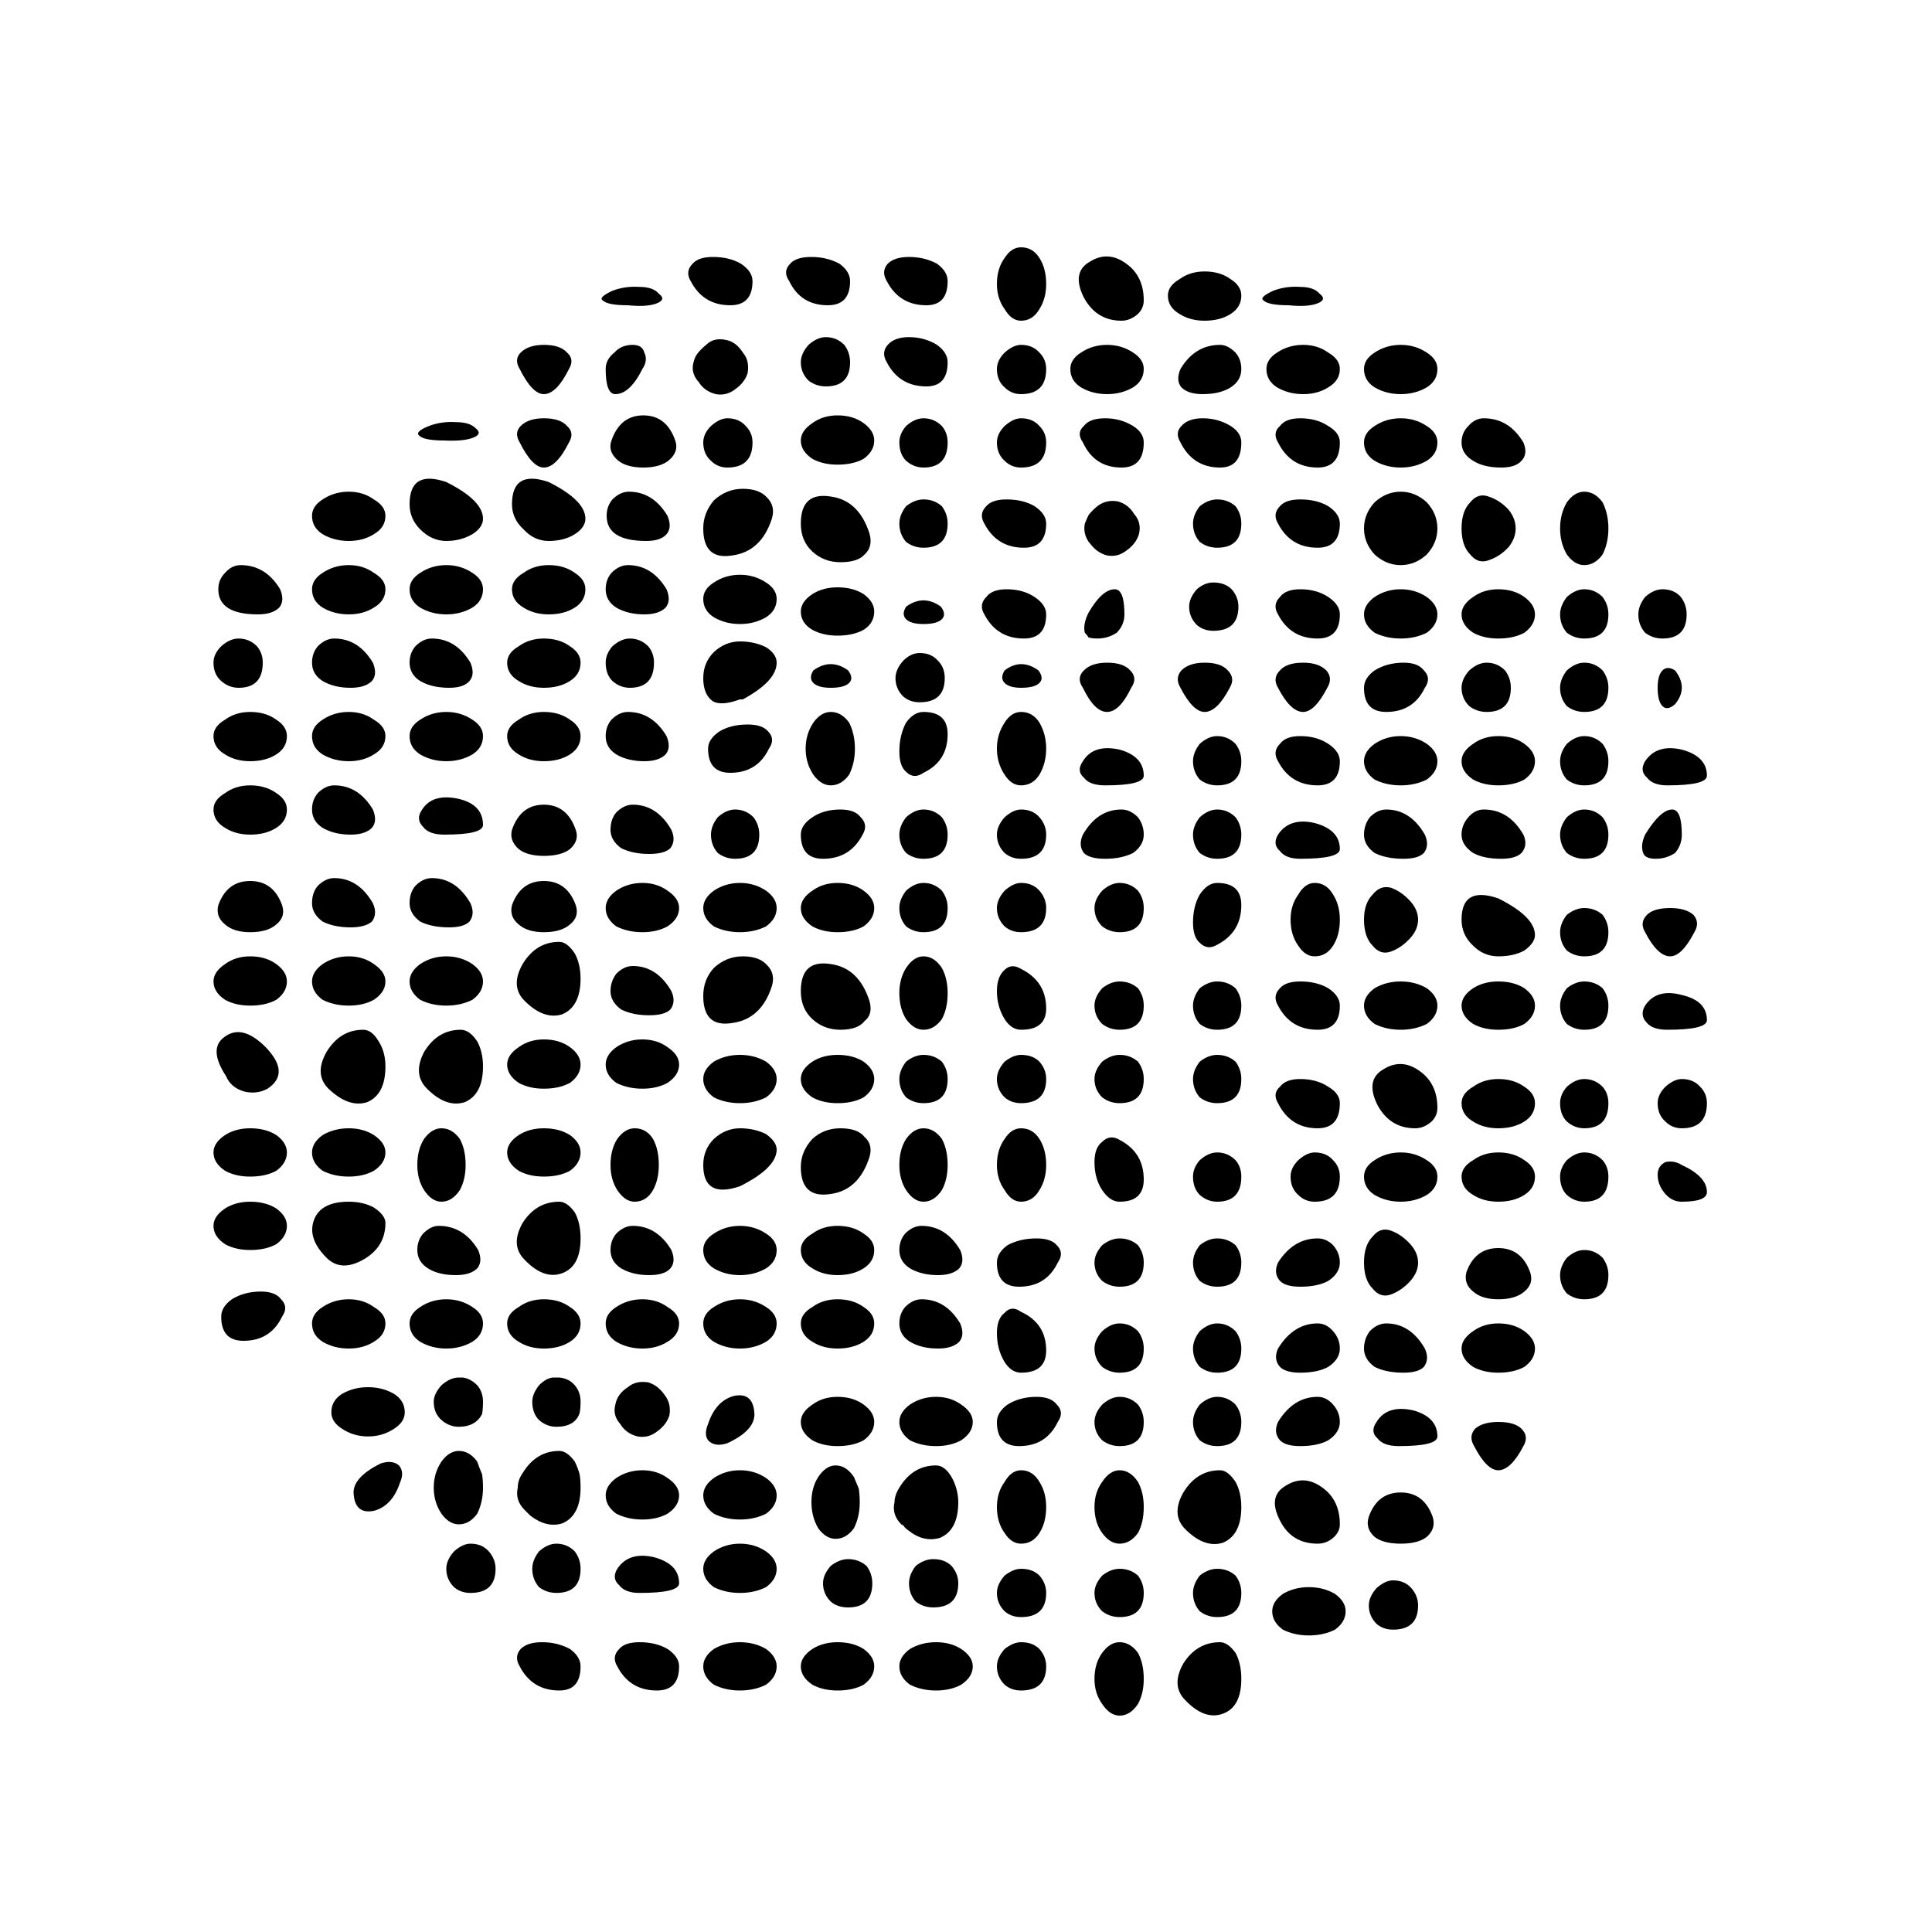 
<svg xmlns="http://www.w3.org/2000/svg" version="1.1" xmlns:xlink="http://www.w3.org/1999/xlink" preserveAspectRatio="none" x="0px" y="0px" width="100px" height="100px" viewBox="0 0 100 100">
<defs>
<g id="Layer1_0_FILL">
<path fill="#000000" stroke="none" d="
M 66.4 84.35
Q 67 84.65 67.75 84.65 68.5 84.65 69.1 84.35 69.65 83.95 69.65 83.4 69.65 82.9 69.1 82.5 68.5 82.15 67.75 82.15 67 82.15 66.4 82.5 65.85 82.9 65.85 83.4 65.85 83.95 66.4 84.35
M 63.15 85
Q 61.95 85 61.25 86.1 60.6 87.25 61.35 88 62.35 89.05 63.3 88.7 64.25 88.35 64.25 86.9 64.25 86.1 63.95 85.55 63.55 85 63.15 85
M 64.25 82.45
Q 64.25 81.95 63.95 81.55 63.55 81.2 63 81.2 62.55 81.2 62.1 81.55 61.75 82 61.75 82.45 61.75 83 62.1 83.4 62.5 83.7 63 83.7 64.25 83.7 64.25 82.45
M 63.95 76.7
Q 63.55 76.1 63.15 76.1 61.95 76.1 61.25 77.25 60.6 78.4 61.35 79.15 62.35 80.15 63.3 79.85 64.25 79.45 64.25 78 64.25 77.25 63.95 76.7
M 66.55 76.9
Q 65.6 77.45 66.25 78.7 66.85 79.9 68.2 79.9 68.65 79.9 69 79.6 69.35 79.3 69.35 78.9 69.35 77.65 68.45 77 67.5 76.3 66.55 76.9
M 73.4 83.1
Q 73.4 82.6 73.05 82.2 72.7 81.8 72.1 81.8 71.7 81.8 71.25 82.2 70.85 82.65 70.85 83.1 70.85 83.65 71.25 84.05 71.6 84.35 72.1 84.35 73.4 84.35 73.4 83.1
M 72.5 79.9
Q 73.4 79.9 73.85 79.55 74.35 79.1 74.15 78.5 73.7 77.25 72.5 77.25 71.3 77.25 70.85 78.5 70.65 79.1 71.15 79.55 71.6 79.9 72.5 79.9
M 47.1 85.35
Q 46.55 85.75 46.55 86.25 46.55 86.8 47.1 87.2 47.7 87.5 48.45 87.5 49.2 87.5 49.75 87.2 50.35 86.8 50.35 86.25 50.35 85.75 49.75 85.35 49.2 85 48.45 85 47.7 85 47.1 85.35
M 48.3 83.2
Q 49.6 83.2 49.6 81.95 49.6 81.45 49.25 81.05 48.9 80.7 48.3 80.7 47.85 80.7 47.4 81.05 47.05 81.5 47.05 81.95 47.05 82.5 47.4 82.9 47.8 83.2 48.3 83.2
M 42.05 85.35
Q 41.45 85.75 41.45 86.25 41.45 86.8 42.05 87.2 42.6 87.5 43.35 87.5 44.15 87.5 44.7 87.2 45.25 86.8 45.25 86.25 45.25 85.75 44.7 85.35 44.15 85 43.35 85 42.6 85 42.05 85.35
M 45.15 81.95
Q 45.15 81.45 44.85 81.05 44.45 80.7 43.9 80.7 43.45 80.7 43 81.05 42.6 81.5 42.6 81.95 42.6 82.5 43 82.9 43.35 83.2 43.9 83.2 45.15 83.2 45.15 81.95
M 44.2 76.45
Q 43.8 75.85 43.25 75.85 42.75 75.85 42.35 76.45 42 77 42 77.75 42 78.5 42.35 79.1 42.75 79.65 43.25 79.65 43.8 79.65 44.2 79.1 44.5 78.5 44.5 77.75 44.5 77.4 44.45 77.05 44.3 76.7 44.2 76.45
M 49.5 77.05
Q 49.4 76.7 49.25 76.45 48.9 75.85 48.45 75.85 47.25 75.85 46.55 77 46.3 77.4 46.3 77.75 46.15 78.4 46.65 78.9
L 46.75 78.95
Q 46.85 79.1 47 79.2 47.8 79.85 48.65 79.6 49.6 79.2 49.6 77.75 49.6 77.4 49.5 77.05
M 57.95 85
Q 57.45 85 57.05 85.55 56.65 86.1 56.65 86.9 56.65 87.65 57.05 88.2 57.45 88.8 57.95 88.8 58.5 88.8 58.9 88.2 59.2 87.65 59.2 86.9 59.2 86.1 58.9 85.55 58.5 85 57.95 85
M 59.2 82.45
Q 59.2 81.95 58.9 81.55 58.5 81.2 57.95 81.2 57.5 81.2 57.05 81.55 56.65 82 56.65 82.45 56.65 83 57.05 83.4 57.45 83.7 57.95 83.7 59.2 83.7 59.2 82.45
M 52 85.35
Q 51.6 85.8 51.6 86.25 51.6 86.8 52 87.2 52.35 87.5 52.85 87.5 54.15 87.5 54.15 86.25 54.15 85.75 53.8 85.35 53.45 85 52.85 85 52.45 85 52 85.35
M 54.15 82.45
Q 54.15 81.95 53.8 81.55 53.45 81.2 52.85 81.2 52.45 81.2 52 81.55 51.6 82 51.6 82.45 51.6 83 52 83.4 52.35 83.7 52.85 83.7 54.15 83.7 54.15 82.45
M 54.15 78
Q 54.15 77.25 53.8 76.7 53.45 76.1 52.85 76.1 52.35 76.1 52 76.7 51.6 77.25 51.6 78 51.6 78.8 52 79.35 52.35 79.9 52.85 79.9 53.45 79.9 53.8 79.35 54.15 78.8 54.15 78
M 57.95 76.1
Q 57.45 76.1 57.05 76.7 56.65 77.25 56.65 78 56.65 78.8 57.05 79.35 57.45 79.9 57.95 79.9 58.5 79.9 58.9 79.35 59.2 78.8 59.2 78 59.2 77.25 58.9 76.7 58.5 76.1 57.95 76.1
M 57.95 72.3
Q 57.5 72.3 57.05 72.7 56.65 73.15 56.65 73.6 56.65 74.15 57.05 74.55 57.45 74.85 57.95 74.85 59.2 74.85 59.2 73.6 59.2 73.1 58.9 72.7 58.5 72.3 57.95 72.3
M 59.2 69.8
Q 59.2 69.3 58.9 68.9 58.5 68.5 57.95 68.5 57.5 68.5 57.05 68.9 56.65 69.35 56.65 69.8 56.65 70.35 57.05 70.75 57.45 71.05 57.95 71.05 59.2 71.05 59.2 69.8
M 53.65 72.3
Q 52.8 72.3 52.15 72.7 51.6 73.1 51.6 73.6 51.6 74.85 52.75 74.85 54.15 74.85 54.75 73.6 55.1 73.1 54.7 72.7 54.4 72.3 53.65 72.3
M 52.85 67.9
Q 52.35 67.55 52 67.95 51.6 68.25 51.6 69 51.6 69.85 52 70.5 52.35 71.05 52.85 71.05 54.15 71.05 54.15 69.9 54.15 68.5 52.85 67.9
M 52.15 64.45
Q 51.6 64.85 51.6 65.35 51.6 66.6 52.75 66.6 54.15 66.6 54.75 65.35 55.1 64.85 54.7 64.45 54.4 64.1 53.65 64.1 52.8 64.1 52.15 64.45
M 57.95 64.1
Q 57.5 64.1 57.05 64.45 56.65 64.9 56.65 65.35 56.65 65.9 57.05 66.3 57.45 66.6 57.95 66.6 59.2 66.6 59.2 65.35 59.2 64.85 58.9 64.45 58.5 64.1 57.95 64.1
M 48.45 72.3
Q 47.7 72.3 47.1 72.7 46.55 73.1 46.55 73.6 46.55 74.15 47.1 74.55 47.7 74.85 48.45 74.85 49.2 74.85 49.75 74.55 50.35 74.15 50.35 73.6 50.35 73.1 49.75 72.7 49.2 72.3 48.45 72.3
M 43.35 72.3
Q 42.6 72.3 42.05 72.7 41.45 73.1 41.45 73.6 41.45 74.15 42.05 74.55 42.6 74.85 43.35 74.85 44.15 74.85 44.7 74.55 45.25 74.15 45.25 73.6 45.25 73.1 44.7 72.7 44.15 72.3 43.35 72.3
M 44.7 67.65
Q 44.15 67.25 43.35 67.25 42.6 67.25 42.05 67.65 41.45 68 41.45 68.5 41.45 69.1 42.05 69.45 42.6 69.8 43.35 69.8 44.15 69.8 44.7 69.45 45.25 69.1 45.25 68.5 45.25 68 44.7 67.65
M 45.25 64.7
Q 45.25 64.2 44.7 63.85 44.15 63.45 43.35 63.45 42.6 63.45 42.05 63.85 41.45 64.2 41.45 64.7 41.45 65.3 42.05 65.65 42.6 66 43.35 66 44.15 66 44.7 65.65 45.25 65.3 45.25 64.7
M 47.7 67.25
Q 47.25 67.25 46.85 67.65 46.55 68 46.55 68.5 46.55 69.1 47.1 69.45 47.7 69.8 48.55 69.8 49.3 69.8 49.65 69.45 49.95 69.1 49.7 68.5 48.95 67.25 47.7 67.25
M 46.85 63.85
Q 46.55 64.2 46.55 64.7 46.55 65.3 47.1 65.65 47.7 66 48.55 66 49.3 66 49.65 65.65 49.95 65.3 49.7 64.7 48.95 63.45 47.7 63.45 47.25 63.45 46.85 63.85
M 46.9 58.95
Q 46.55 59.5 46.55 60.3 46.55 61.05 46.9 61.6 47.3 62.2 47.8 62.2 48.35 62.2 48.75 61.6 49.05 61.05 49.05 60.3 49.05 59.5 48.75 58.95 48.35 58.4 47.8 58.4 47.3 58.4 46.9 58.95
M 42.05 58.95
Q 41.45 59.6 41.45 60.4 41.45 62.05 43 61.8 44.45 61.6 45 59.9 45.2 59.25 44.75 58.85 44.4 58.4 43.5 58.4 42.65 58.4 42.05 58.95
M 43.35 54.6
Q 42.6 54.6 42.05 54.95 41.45 55.35 41.45 55.85 41.45 56.4 42.05 56.8 42.6 57.1 43.35 57.1 44.15 57.1 44.7 56.8 45.25 56.4 45.25 55.85 45.25 55.35 44.7 54.95 44.15 54.6 43.35 54.6
M 45 51.8
Q 44.45 50.1 43 49.9 41.45 49.65 41.45 51.3 41.45 52.2 42.05 52.75 42.65 53.3 43.5 53.3 44.4 53.3 44.75 52.85 45.2 52.5 45 51.8
M 47.8 54.6
Q 47.35 54.6 46.9 54.95 46.55 55.4 46.55 55.85 46.55 56.4 46.9 56.8 47.3 57.1 47.8 57.1 49.05 57.1 49.05 55.85 49.05 55.35 48.75 54.95 48.35 54.6 47.8 54.6
M 49.05 51.4
Q 49.05 50.65 48.75 50.1 48.35 49.5 47.8 49.5 47.3 49.5 46.9 50.1 46.55 50.65 46.55 51.4 46.55 52.2 46.9 52.75 47.3 53.3 47.8 53.3 48.35 53.3 48.75 52.75 49.05 52.2 49.05 51.4
M 59.2 61.05
Q 59.2 59.65 57.95 59 57.45 58.7 57.05 59.1 56.65 59.4 56.65 60.15 56.65 61 57.05 61.6 57.45 62.2 57.95 62.2 59.2 62.2 59.2 61.05
M 52 58.95
Q 51.6 59.5 51.6 60.3 51.6 61.05 52 61.6 52.35 62.2 52.85 62.2 53.45 62.2 53.8 61.6 54.15 61.05 54.15 60.3 54.15 59.5 53.8 58.95 53.45 58.4 52.85 58.4 52.35 58.4 52 58.95
M 53.8 54.95
Q 53.45 54.6 52.85 54.6 52.45 54.6 52 54.95 51.6 55.4 51.6 55.85 51.6 56.4 52 56.8 52.35 57.1 52.85 57.1 54.15 57.1 54.15 55.85 54.15 55.35 53.8 54.95
M 52.85 53.3
Q 54.15 53.3 54.15 52.2 54.15 50.8 52.85 50.15 52.35 49.85 52 50.2 51.6 50.55 51.6 51.3 51.6 52.1 52 52.75 52.35 53.3 52.85 53.3
M 57.95 54.6
Q 57.5 54.6 57.05 54.95 56.65 55.4 56.65 55.85 56.65 56.4 57.05 56.8 57.45 57.1 57.95 57.1 59.2 57.1 59.2 55.85 59.2 55.35 58.9 54.95 58.5 54.6 57.95 54.6
M 59.2 52.05
Q 59.2 51.55 58.9 51.15 58.5 50.8 57.95 50.8 57.5 50.8 57.05 51.15 56.65 51.6 56.65 52.05 56.65 52.6 57.05 53 57.45 53.3 57.95 53.3 59.2 53.3 59.2 52.05
M 76.25 70.75
Q 76.8 71.05 77.55 71.05 78.35 71.05 78.9 70.75 79.45 70.35 79.45 69.8 79.45 69.3 78.9 68.9 78.35 68.5 77.55 68.5 76.8 68.5 76.25 68.9 75.65 69.3 75.65 69.8 75.65 70.35 76.25 70.75
M 77.55 73.6
Q 76.75 73.6 76.35 73.95 76 74.35 76.3 74.85 76.95 76.1 77.55 76.1 78.2 76.1 78.85 74.85 79.15 74.35 78.75 73.95 78.4 73.6 77.55 73.6
M 72.65 71.05
Q 73.4 71.05 73.7 70.75 74 70.35 73.75 69.8 73 68.5 71.75 68.5 71.3 68.5 70.9 68.9 70.6 69.3 70.6 69.8 70.6 70.35 71.15 70.75 71.75 71.05 72.65 71.05
M 73.15 73
Q 71.8 72.7 71.25 73.6 70.9 74.1 71.3 74.45 71.6 74.85 72.4 74.85 74.4 74.85 74.4 74.35 74.4 73.35 73.15 73
M 73.4 65.35
Q 73.4 64.85 73 64.4 72.55 63.9 72 63.7 71.45 63.5 71.05 64 70.6 64.45 70.6 65.35 70.6 66.25 71.05 66.7 71.45 67.2 72 67 72.55 66.8 73 66.3 73.4 65.85 73.4 65.35
M 77.55 67.25
Q 78.45 67.25 78.9 66.85 79.4 66.45 79.2 65.85 78.75 64.6 77.55 64.6 76.35 64.6 75.9 65.85 75.75 66.45 76.25 66.85 76.7 67.25 77.55 67.25
M 68.2 72.3
Q 66.95 72.3 66.15 73.6 65.9 74.15 66.25 74.55 66.55 74.85 67.3 74.85 68.2 74.85 68.75 74.55 69.35 74.15 69.35 73.6 69.35 73.1 69 72.7 68.65 72.3 68.2 72.3
M 68.75 70.75
Q 69.35 70.35 69.35 69.8 69.35 69.3 69 68.9 68.65 68.5 68.2 68.5 66.95 68.5 66.15 69.8 65.9 70.35 66.25 70.75 66.55 71.05 67.3 71.05 68.2 71.05 68.75 70.75
M 63 72.3
Q 62.55 72.3 62.1 72.7 61.75 73.15 61.75 73.6 61.75 74.15 62.1 74.55 62.5 74.85 63 74.85 64.25 74.85 64.25 73.6 64.25 73.1 63.95 72.7 63.55 72.3 63 72.3
M 64.25 69.8
Q 64.25 69.3 63.95 68.9 63.55 68.5 63 68.5 62.55 68.5 62.1 68.9 61.75 69.35 61.75 69.8 61.75 70.35 62.1 70.75 62.5 71.05 63 71.05 64.25 71.05 64.25 69.8
M 63 66.6
Q 64.25 66.6 64.25 65.35 64.25 64.85 63.95 64.45 63.55 64.1 63 64.1 62.55 64.1 62.1 64.45 61.75 64.9 61.75 65.35 61.75 65.9 62.1 66.3 62.5 66.6 63 66.6
M 66.15 65.35
Q 65.9 65.9 66.25 66.3 66.55 66.6 67.3 66.6 68.2 66.6 68.75 66.3 69.35 65.9 69.35 65.35 69.35 64.85 69 64.45 68.65 64.1 68.2 64.1 66.95 64.1 66.15 65.35
M 68.05 59.65
Q 67.65 59.65 67.2 60.05 66.8 60.45 66.8 60.9 66.8 61.5 67.2 61.85 67.55 62.2 68.05 62.2 69.35 62.2 69.35 60.9 69.35 60.4 69 60.05 68.65 59.65 68.05 59.65
M 69.35 57.1
Q 69.35 56.6 68.75 56.25 68.15 55.85 67.3 55.85 66.55 55.85 66.25 56.25 65.85 56.6 66.15 57.1 66.8 58.4 68.2 58.4 69.35 58.4 69.35 57.1
M 63.95 60.05
Q 63.55 59.65 63 59.65 62.55 59.65 62.1 60.05 61.75 60.45 61.75 60.9 61.75 61.5 62.1 61.85 62.5 62.2 63 62.2 64.25 62.2 64.25 60.9 64.25 60.4 63.95 60.05
M 63 54.6
Q 62.55 54.6 62.1 54.95 61.75 55.4 61.75 55.85 61.75 56.4 62.1 56.8 62.5 57.1 63 57.1 64.25 57.1 64.25 55.85 64.25 55.35 63.95 54.95 63.55 54.6 63 54.6
M 64.25 52.05
Q 64.25 51.55 63.95 51.15 63.55 50.8 63 50.8 62.55 50.8 62.1 51.15 61.75 51.6 61.75 52.05 61.75 52.6 62.1 53 62.5 53.3 63 53.3 64.25 53.3 64.25 52.05
M 69.35 52.05
Q 69.35 51.55 68.75 51.15 68.15 50.8 67.3 50.8 66.55 50.8 66.25 51.15 65.85 51.55 66.15 52.05 66.8 53.3 68.2 53.3 69.35 53.3 69.35 52.05
M 77.55 59.65
Q 76.8 59.65 76.25 60.05 75.65 60.4 75.65 60.9 75.65 61.5 76.25 61.85 76.8 62.2 77.55 62.2 78.35 62.2 78.9 61.85 79.45 61.5 79.45 60.9 79.45 60.4 78.9 60.05 78.35 59.65 77.55 59.65
M 78.9 58.05
Q 79.45 57.7 79.45 57.1 79.45 56.6 78.9 56.25 78.35 55.85 77.55 55.85 76.8 55.85 76.25 56.25 75.65 56.6 75.65 57.1 75.65 57.7 76.25 58.05 76.8 58.4 77.55 58.4 78.35 58.4 78.9 58.05
M 73.85 60.05
Q 73.25 59.65 72.5 59.65 71.75 59.65 71.15 60.05 70.6 60.4 70.6 60.9 70.6 61.5 71.15 61.85 71.75 62.2 72.5 62.2 73.25 62.2 73.85 61.85 74.4 61.5 74.4 60.9 74.4 60.4 73.85 60.05
M 73.85 51.15
Q 73.25 50.8 72.5 50.8 71.75 50.8 71.15 51.15 70.6 51.55 70.6 52.05 70.6 52.6 71.15 53 71.75 53.3 72.5 53.3 73.25 53.3 73.85 53 74.4 52.6 74.4 52.05 74.4 51.55 73.85 51.15
M 73.5 55.45
Q 72.55 54.75 71.6 55.35 70.65 55.9 71.3 57.2 71.95 58.4 73.25 58.4 73.7 58.4 74.1 58.05 74.4 57.75 74.4 57.35 74.4 56.1 73.5 55.45
M 77.55 53.3
Q 78.35 53.3 78.9 53 79.45 52.6 79.45 52.05 79.45 51.55 78.9 51.15 78.35 50.8 77.55 50.8 76.8 50.8 76.25 51.15 75.65 51.55 75.65 52.05 75.65 52.6 76.25 53 76.8 53.3 77.55 53.3
M 29.5 85.35
Q 28.85 85 28.05 85 27.3 85 26.95 85.35 26.6 85.75 26.9 86.25 27.55 87.5 28.95 87.5 30.05 87.5 30.05 86.25 30.05 85.75 29.5 85.35
M 25.3 80.3
Q 24.95 79.9 24.35 79.9 23.95 79.9 23.5 80.3 23.1 80.75 23.1 81.2 23.1 81.75 23.5 82.15 23.85 82.45 24.35 82.45 25.65 82.45 25.65 81.2 25.65 80.7 25.3 80.3
M 24.95 76.3
Q 24.8 75.95 24.7 75.65 24.3 75.1 23.75 75.1 23.25 75.1 22.85 75.65 22.45 76.25 22.45 77 22.45 77.75 22.85 78.35 23.25 78.9 23.75 78.9 24.3 78.9 24.7 78.35 25 77.75 25 77 25 76.6 24.95 76.3
M 29.75 80.3
Q 29.35 79.9 28.8 79.9 28.35 79.9 27.9 80.3 27.55 80.75 27.55 81.2 27.55 81.75 27.9 82.15 28.3 82.45 28.8 82.45 30.05 82.45 30.05 81.2 30.05 80.7 29.75 80.3
M 30.05 77
Q 30.05 76.6 30 76.3 29.9 75.95 29.75 75.65 29.35 75.1 28.95 75.1 27.75 75.1 27.05 76.25 26.8 76.6 26.8 77 26.65 77.65 27.15 78.15
L 27.2 78.2
Q 27.35 78.35 27.45 78.45 28.3 79.1 29.1 78.85 30.05 78.45 30.05 77
M 38.3 85
Q 37.55 85 36.95 85.35 36.4 85.75 36.4 86.25 36.4 86.8 36.95 87.2 37.55 87.5 38.3 87.5 39.05 87.5 39.65 87.2 40.2 86.8 40.2 86.25 40.2 85.75 39.65 85.35 39.05 85 38.3 85
M 32.05 85.35
Q 31.65 85.75 31.95 86.25 32.6 87.5 34 87.5 35.15 87.5 35.15 86.25 35.15 85.75 34.55 85.35 33.95 85 33.1 85 32.35 85 32.05 85.35
M 33.1 82.45
Q 35.15 82.45 35.15 81.95 35.15 80.95 33.85 80.6 32.55 80.3 31.95 81.2 31.65 81.7 32.05 82.05 32.35 82.45 33.1 82.45
M 31.9 76.5
Q 31.35 76.9 31.35 77.4 31.35 77.95 31.9 78.35 32.5 78.65 33.25 78.65 34 78.65 34.55 78.35 35.15 77.95 35.15 77.4 35.15 76.9 34.55 76.5 34 76.1 33.25 76.1 32.5 76.1 31.9 76.5
M 39.65 80.3
Q 39.05 79.9 38.3 79.9 37.55 79.9 36.95 80.3 36.4 80.7 36.4 81.2 36.4 81.75 36.95 82.15 37.55 82.45 38.3 82.45 39.05 82.45 39.65 82.15 40.2 81.75 40.2 81.2 40.2 80.7 39.65 80.3
M 39.65 76.5
Q 39.05 76.1 38.3 76.1 37.55 76.1 36.95 76.5 36.4 76.9 36.4 77.4 36.4 77.95 36.95 78.35 37.55 78.65 38.3 78.65 39.05 78.65 39.65 78.35 40.2 77.95 40.2 77.4 40.2 76.9 39.65 76.5
M 19.7 75.75
Q 18.3 76.45 18.3 77.25 18.35 78.4 19.35 78.2 20.3 77.95 20.7 76.75 20.95 76.2 20.65 75.85 20.3 75.55 19.7 75.75
M 14.55 67.25
Q 14.25 66.85 13.5 66.85 12.65 66.85 12 67.25 11.45 67.65 11.45 68.15 11.45 69.4 12.6 69.4 14 69.4 14.6 68.15 14.95 67.65 14.55 67.25
M 14.85 63.45
Q 14.85 62.95 14.3 62.55 13.75 62.2 12.95 62.2 12.2 62.2 11.65 62.55 11.05 62.95 11.05 63.45 11.05 64 11.65 64.4 12.2 64.7 12.95 64.7 13.75 64.7 14.3 64.4 14.85 64 14.85 63.45
M 18.05 67.25
Q 17.3 67.25 16.7 67.65 16.15 68 16.15 68.5 16.15 69.1 16.7 69.45 17.3 69.8 18.05 69.8 18.8 69.8 19.35 69.45 19.95 69.1 19.95 68.5 19.95 68 19.35 67.65 18.8 67.25 18.05 67.25
M 18.05 62.2
Q 16.6 62.2 16.25 63.15 15.9 64.1 16.9 65.1 17.65 65.85 18.8 65.2 19.95 64.55 19.95 63.3 19.95 62.9 19.35 62.5 18.8 62.2 18.05 62.2
M 19.35 58.75
Q 18.8 58.4 18.05 58.4 17.3 58.4 16.7 58.75 16.15 59.15 16.15 59.65 16.15 60.2 16.7 60.6 17.3 60.9 18.05 60.9 18.8 60.9 19.35 60.6 19.95 60.2 19.95 59.65 19.95 59.15 19.35 58.75
M 14.3 58.75
Q 13.75 58.4 12.95 58.4 12.2 58.4 11.65 58.75 11.05 59.15 11.05 59.65 11.05 60.2 11.65 60.6 12.2 60.9 12.95 60.9 13.75 60.9 14.3 60.6 14.85 60.2 14.85 59.65 14.85 59.15 14.3 58.75
M 13.75 54.2
Q 12.55 53 11.65 53.65 10.75 54.25 11.7 55.7 11.95 56.3 12.65 56.5 13.3 56.65 13.85 56.35 15.05 55.55 13.75 54.2
M 12.95 52.05
Q 13.75 52.05 14.3 51.75 14.85 51.35 14.85 50.8 14.85 50.3 14.3 49.9 13.75 49.5 12.95 49.5 12.2 49.5 11.65 49.9 11.05 50.3 11.05 50.8 11.05 51.35 11.65 51.75 12.2 52.05 12.95 52.05
M 19.6 53.9
Q 19.25 53.3 18.8 53.3 17.6 53.3 16.9 54.45 16.25 55.6 17 56.35 18.05 57.35 19 57.05 19.95 56.65 19.95 55.2 19.95 54.45 19.6 53.9
M 19.95 50.8
Q 19.95 50.3 19.35 49.9 18.8 49.5 18.05 49.5 17.3 49.5 16.7 49.9 16.15 50.3 16.15 50.8 16.15 51.35 16.7 51.75 17.3 52.05 18.05 52.05 18.8 52.05 19.35 51.75 19.95 51.35 19.95 50.8
M 38 72.25
Q 37.05 72.5 36.65 73.7 36.4 74.3 36.7 74.6 37.05 74.9 37.65 74.7 39.05 74.05 39.05 73.2 39 72.05 38 72.25
M 32.5 71.8
Q 31.95 72.15 31.85 72.7 31.7 73.25 32.1 73.7 32.4 74.2 33 74.35 33.55 74.45 34 74.1 34.5 73.75 34.65 73.25 34.75 72.65 34.4 72.2 34.05 71.7 33.55 71.55 32.9 71.45 32.5 71.8
M 34.55 67.65
Q 34 67.25 33.25 67.25 32.5 67.25 31.9 67.65 31.35 68 31.35 68.5 31.35 69.1 31.9 69.45 32.5 69.8 33.25 69.8 34 69.8 34.55 69.45 35.15 69.1 35.15 68.5 35.15 68 34.55 67.65
M 32.75 63.45
Q 32.3 63.45 31.9 63.85 31.6 64.2 31.6 64.7 31.6 65.3 32.15 65.65 32.75 66 33.6 66 34.4 66 34.7 65.65 35 65.3 34.75 64.7 34 63.45 32.75 63.45
M 39.65 67.65
Q 39.05 67.25 38.3 67.25 37.55 67.25 36.95 67.65 36.4 68 36.4 68.5 36.4 69.1 36.95 69.45 37.55 69.8 38.3 69.8 39.05 69.8 39.65 69.45 40.2 69.1 40.2 68.5 40.2 68 39.65 67.65
M 39.65 63.85
Q 39.05 63.45 38.3 63.45 37.55 63.45 36.95 63.85 36.4 64.2 36.4 64.7 36.4 65.3 36.95 65.65 37.55 66 38.3 66 39.05 66 39.65 65.65 40.2 65.3 40.2 64.7 40.2 64.2 39.65 63.85
M 30 73.15
Q 30.05 72.9 30.05 72.55 30.05 72.05 29.75 71.7 29.45 71.35 28.95 71.3 28.8 71.3 28.6 71.3 28.25 71.35 27.9 71.7 27.55 72.15 27.55 72.55 27.55 73.15 27.9 73.5 28.3 73.85 28.8 73.85 29.75 73.85 30 73.15
M 22.85 73.5
Q 23.25 73.85 23.75 73.85 24.6 73.85 24.95 73.2 25 72.95 25 72.55 25 72.05 24.7 71.7 24.35 71.35 23.95 71.3 23.8 71.3 23.75 71.3 23.3 71.3 22.85 71.7 22.45 72.15 22.45 72.55 22.45 73.15 22.85 73.5
M 20.95 73.1
Q 20.95 72.5 20.4 72.15 19.8 71.8 19.05 71.8 18.3 71.8 17.7 72.15 17.15 72.5 17.15 73.1 17.15 73.6 17.7 73.95 18.3 74.35 19.05 74.35 19.8 74.35 20.4 73.95 20.95 73.6 20.95 73.1
M 24.45 67.65
Q 23.85 67.25 23.1 67.25 22.35 67.25 21.75 67.65 21.2 68 21.2 68.5 21.2 69.1 21.75 69.45 22.35 69.8 23.1 69.8 23.85 69.8 24.45 69.45 25 69.1 25 68.5 25 68 24.45 67.65
M 21.9 63.85
Q 21.6 64.2 21.6 64.7 21.6 65.3 22.15 65.65 22.7 66 23.6 66 24.35 66 24.7 65.65 25 65.3 24.75 64.7 24 63.45 22.7 63.45 22.3 63.45 21.9 63.85
M 29.5 67.65
Q 28.95 67.25 28.15 67.25 27.4 67.25 26.85 67.65 26.25 68 26.25 68.5 26.25 69.1 26.85 69.45 27.4 69.8 28.15 69.8 28.95 69.8 29.5 69.45 30.05 69.1 30.05 68.5 30.05 68 29.5 67.65
M 29.75 62.75
Q 29.35 62.2 28.95 62.2 27.75 62.2 27.05 63.3 26.4 64.45 27.15 65.2 28.15 66.25 29.1 65.9 30.05 65.55 30.05 64.1 30.05 63.3 29.75 62.75
M 29.5 58.75
Q 28.95 58.4 28.15 58.4 27.4 58.4 26.85 58.75 26.25 59.15 26.25 59.65 26.25 60.2 26.85 60.6 27.4 60.9 28.15 60.9 28.95 60.9 29.5 60.6 30.05 60.2 30.05 59.65 30.05 59.15 29.5 58.75
M 22.85 58.4
Q 22.35 58.4 21.95 58.95 21.6 59.5 21.6 60.3 21.6 61.05 21.95 61.6 22.35 62.2 22.85 62.2 23.4 62.2 23.8 61.6 24.1 61.05 24.1 60.3 24.1 59.5 23.8 58.95 23.4 58.4 22.85 58.4
M 25 55.2
Q 25 54.45 24.7 53.9 24.3 53.3 23.85 53.3 22.65 53.3 21.95 54.45 21.35 55.6 22.1 56.35 23.1 57.35 24.05 57.05 25 56.65 25 55.2
M 24.45 49.9
Q 23.85 49.5 23.1 49.5 22.35 49.5 21.75 49.9 21.2 50.3 21.2 50.8 21.2 51.35 21.75 51.75 22.35 52.05 23.1 52.05 23.85 52.05 24.45 51.75 25 51.35 25 50.8 25 50.3 24.45 49.9
M 26.85 54.2
Q 26.25 54.6 26.25 55.1 26.25 55.65 26.85 56.05 27.4 56.35 28.15 56.35 28.95 56.35 29.5 56.05 30.05 55.65 30.05 55.1 30.05 54.6 29.5 54.2 28.95 53.8 28.15 53.8 27.4 53.8 26.85 54.2
M 39.65 58.7
Q 39.05 58.4 38.3 58.4 37.55 58.4 36.95 58.95 36.4 59.5 36.4 60.3 36.4 62.05 38.3 61.4 40.2 60.45 40.2 59.5 40.2 59.1 39.65 58.7
M 32.85 58.4
Q 32.35 58.4 31.95 58.95 31.6 59.5 31.6 60.3 31.6 61.05 31.95 61.6 32.35 62.2 32.85 62.2 33.45 62.2 33.8 61.6 34.1 61.05 34.1 60.3 34.1 59.5 33.8 58.95 33.45 58.4 32.85 58.4
M 31.9 54.2
Q 31.35 54.6 31.35 55.1 31.35 55.65 31.9 56.05 32.5 56.35 33.25 56.35 34 56.35 34.55 56.05 35.15 55.65 35.15 55.1 35.15 54.6 34.55 54.2 34 53.8 33.25 53.8 32.5 53.8 31.9 54.2
M 33.6 52.55
Q 34.4 52.55 34.7 52.25 35 51.85 34.75 51.3 34 50 32.75 50 32.3 50 31.9 50.4 31.6 50.8 31.6 51.3 31.6 51.85 32.15 52.25 32.75 52.55 33.6 52.55
M 37.9 52.95
Q 39.4 52.75 39.95 51.05 40.15 50.4 39.7 49.95 39.3 49.5 38.45 49.5 37.6 49.5 36.95 50.1 36.4 50.7 36.4 51.55 36.4 53.2 37.9 52.95
M 38.3 54.6
Q 37.55 54.6 36.95 54.95 36.4 55.35 36.4 55.85 36.4 56.4 36.95 56.8 37.55 57.1 38.3 57.1 39.05 57.1 39.65 56.8 40.2 56.4 40.2 55.85 40.2 55.35 39.65 54.95 39.05 54.6 38.3 54.6
M 39.65 46.1
Q 39.05 45.7 38.3 45.7 37.55 45.7 36.95 46.1 36.4 46.5 36.4 47 36.4 47.55 36.95 47.95 37.55 48.25 38.3 48.25 39.05 48.25 39.65 47.95 40.2 47.55 40.2 47 40.2 46.5 39.65 46.1
M 34.55 46.1
Q 34 45.7 33.25 45.7 32.5 45.7 31.9 46.1 31.35 46.5 31.35 47 31.35 47.55 31.9 47.95 32.5 48.25 33.25 48.25 34 48.25 34.55 47.95 35.15 47.55 35.15 47 35.15 46.5 34.55 46.1
M 31.9 39.05
Q 32.5 39.4 33.35 39.4 34.1 39.4 34.45 39.05 34.75 38.7 34.5 38.1 33.75 36.85 32.5 36.85 32.05 36.85 31.65 37.25 31.35 37.6 31.35 38.1 31.35 38.7 31.9 39.05
M 34.75 42.95
Q 34 41.65 32.75 41.65 32.3 41.65 31.9 42.05 31.6 42.4 31.6 42.95 31.6 43.5 32.15 43.9 32.75 44.2 33.6 44.2 34.4 44.2 34.7 43.9 35 43.5 34.75 42.95
M 37.15 42.3
Q 36.8 42.75 36.8 43.2 36.8 43.75 37.15 44.15 37.55 44.45 38.05 44.45 39.3 44.45 39.3 43.2 39.3 42.7 39 42.3 38.6 41.9 38.05 41.9 37.6 41.9 37.15 42.3
M 39.75 37.85
Q 39.45 37.5 38.7 37.5 37.85 37.5 37.25 37.85 36.65 38.25 36.65 38.75 36.65 40 37.8 40 39.2 40 39.8 38.75 40.15 38.25 39.75 37.85
M 29.75 49.35
Q 29.35 48.75 28.95 48.75 27.75 48.75 27.05 49.9 26.4 51.05 27.15 51.8 28.15 52.8 29.1 52.5 30.05 52.1 30.05 50.65 30.05 49.9 29.75 49.35
M 26.5 46.85
Q 26.35 47.45 26.85 47.85 27.3 48.25 28.15 48.25 29.05 48.25 29.5 47.85 30 47.45 29.8 46.85 29.35 45.6 28.15 45.6 26.95 45.6 26.5 46.85
M 21.75 47.7
Q 22.35 48 23.25 48 24 48 24.3 47.7 24.6 47.3 24.35 46.75 23.6 45.45 22.35 45.45 21.9 45.45 21.5 45.85 21.2 46.2 21.2 46.75 21.2 47.3 21.75 47.7
M 21.85 41.9
Q 21.5 42.4 21.9 42.8 22.2 43.2 23 43.2 25 43.2 25 42.7 25 41.65 23.75 41.35 22.4 41.05 21.85 41.9
M 23.1 39.4
Q 23.85 39.4 24.45 39.05 25 38.7 25 38.1 25 37.6 24.45 37.25 23.85 36.85 23.1 36.85 22.35 36.85 21.75 37.25 21.2 37.6 21.2 38.1 21.2 38.7 21.75 39.05 22.35 39.4 23.1 39.4
M 29.8 42.95
Q 29.35 41.65 28.15 41.65 26.95 41.65 26.5 42.95 26.35 43.5 26.85 43.95 27.3 44.3 28.15 44.3 29.05 44.3 29.5 43.95 30 43.5 29.8 42.95
M 29.5 39.05
Q 30.05 38.7 30.05 38.1 30.05 37.6 29.5 37.25 28.95 36.85 28.15 36.85 27.4 36.85 26.85 37.25 26.25 37.6 26.25 38.1 26.25 38.7 26.85 39.05 27.4 39.4 28.15 39.4 28.95 39.4 29.5 39.05
M 29.5 33.45
Q 28.95 33.05 28.15 33.05 27.4 33.05 26.85 33.45 26.25 33.8 26.25 34.3 26.25 34.9 26.85 35.25 27.4 35.6 28.15 35.6 28.95 35.6 29.5 35.25 30.05 34.9 30.05 34.3 30.05 33.8 29.5 33.45
M 22.35 33.05
Q 21.9 33.05 21.5 33.45 21.2 33.8 21.2 34.3 21.2 34.9 21.75 35.25 22.35 35.6 23.25 35.6 24 35.6 24.3 35.25 24.6 34.9 24.35 34.3 23.6 33.05 22.35 33.05
M 21.75 29.65
Q 21.2 30 21.2 30.5 21.2 31.1 21.75 31.45 22.35 31.8 23.1 31.8 23.85 31.8 24.45 31.45 25 31.1 25 30.5 25 30 24.45 29.65 23.85 29.25 23.1 29.25 22.35 29.25 21.75 29.65
M 25 26.85
Q 25 25.9 23.1 24.95 21.2 24.3 21.2 26.1 21.2 26.85 21.75 27.4 22.35 28 23.1 28 23.85 28 24.45 27.65 25 27.3 25 26.85
M 27.1 29.65
Q 26.5 30 26.5 30.5 26.5 31.1 27.1 31.45 27.65 31.8 28.4 31.8 29.2 31.8 29.75 31.45 30.3 31.1 30.3 30.5 30.3 30 29.75 29.65 29.2 29.25 28.4 29.25 27.65 29.25 27.1 29.65
M 30.3 26.85
Q 30.3 25.9 28.4 24.95 26.5 24.3 26.5 26.1 26.5 26.85 27.1 27.4 27.65 28 28.4 28 29.2 28 29.75 27.65 30.3 27.3 30.3 26.85
M 39.65 33.5
Q 39.05 33.2 38.3 33.2 37.55 33.2 36.95 33.75 36.4 34.3 36.4 35.1 36.4 35.95 36.9 36.3 37.35 36.55 38.3 36.2 38.35 36.2 38.45 36.2 40.2 35.25 40.2 34.3 40.2 33.85 39.65 33.5
M 32.6 33.05
Q 32.15 33.05 31.7 33.45 31.35 33.85 31.35 34.3 31.35 34.9 31.7 35.25 32.1 35.6 32.6 35.6 33.85 35.6 33.85 34.3 33.85 33.8 33.55 33.45 33.15 33.05 32.6 33.05
M 32.5 29.25
Q 32.05 29.25 31.65 29.65 31.35 30 31.35 30.5 31.35 31.1 31.9 31.45 32.5 31.8 33.35 31.8 34.1 31.8 34.45 31.45 34.75 31.1 34.5 30.5 33.75 29.25 32.5 29.25
M 34.5 27.65
Q 34.8 27.3 34.55 26.7 33.8 25.45 32.55 25.45 32.1 25.45 31.7 25.85 31.4 26.2 31.4 26.7 31.4 28 33.45 28 34.2 28 34.5 27.65
M 37.9 28.75
Q 39.4 28.55 39.95 26.85 40.15 26.2 39.7 25.75 39.3 25.3 38.45 25.3 37.6 25.3 36.95 25.9 36.4 26.55 36.4 27.35 36.4 29 37.9 28.75
M 38.3 29.75
Q 37.55 29.75 36.95 30.15 36.4 30.5 36.4 31 36.4 31.6 36.95 31.95 37.55 32.3 38.3 32.3 39.05 32.3 39.65 31.95 40.2 31.6 40.2 31 40.2 30.5 39.65 30.15 39.05 29.75 38.3 29.75
M 19.3 46.75
Q 18.55 45.45 17.3 45.45 16.85 45.45 16.45 45.85 16.15 46.2 16.15 46.75 16.15 47.3 16.7 47.7 17.3 48 18.15 48 18.9 48 19.25 47.7 19.55 47.3 19.3 46.75
M 12.95 45.6
Q 11.75 45.6 11.3 46.85 11.15 47.45 11.65 47.85 12.1 48.25 12.95 48.25 13.85 48.25 14.3 47.85 14.8 47.45 14.6 46.85 14.15 45.6 12.95 45.6
M 11.05 41.9
Q 11.05 42.5 11.65 42.85 12.2 43.2 12.95 43.2 13.75 43.2 14.3 42.85 14.85 42.5 14.85 41.9 14.85 41.4 14.3 41.05 13.75 40.65 12.95 40.65 12.2 40.65 11.65 41.05 11.05 41.4 11.05 41.9
M 14.85 38.1
Q 14.85 37.6 14.3 37.25 13.75 36.85 12.95 36.85 12.2 36.85 11.65 37.25 11.05 37.6 11.05 38.1 11.05 38.7 11.65 39.05 12.2 39.4 12.95 39.4 13.75 39.4 14.3 39.05 14.85 38.7 14.85 38.1
M 16.15 41.9
Q 16.15 42.5 16.7 42.85 17.3 43.2 18.15 43.2 18.9 43.2 19.25 42.85 19.55 42.5 19.3 41.9 18.55 40.65 17.3 40.65 16.85 40.65 16.45 41.05 16.15 41.4 16.15 41.9
M 18.05 39.4
Q 18.8 39.4 19.35 39.05 19.95 38.7 19.95 38.1 19.95 37.6 19.35 37.25 18.8 36.85 18.05 36.85 17.3 36.85 16.7 37.25 16.15 37.6 16.15 38.1 16.15 38.7 16.7 39.05 17.3 39.4 18.05 39.4
M 17.3 33.05
Q 16.85 33.05 16.45 33.45 16.15 33.8 16.15 34.3 16.15 34.9 16.7 35.25 17.3 35.6 18.15 35.6 18.9 35.6 19.25 35.25 19.55 34.9 19.3 34.3 18.55 33.05 17.3 33.05
M 13.6 34.3
Q 13.6 33.8 13.3 33.45 12.9 33.05 12.35 33.05 11.9 33.05 11.45 33.45 11.05 33.85 11.05 34.3 11.05 34.9 11.45 35.25 11.85 35.6 12.35 35.6 13.6 35.6 13.6 34.3
M 12.45 29.25
Q 12 29.25 11.65 29.65 11.3 30 11.3 30.5 11.3 31.8 13.35 31.8 14.1 31.8 14.45 31.45 14.75 31.1 14.5 30.5 13.75 29.25 12.45 29.25
M 16.7 29.65
Q 16.15 30 16.15 30.5 16.15 31.1 16.7 31.45 17.3 31.8 18.05 31.8 18.8 31.8 19.35 31.45 19.95 31.1 19.95 30.5 19.95 30 19.35 29.65 18.8 29.25 18.05 29.25 17.3 29.25 16.7 29.65
M 19.35 25.85
Q 18.8 25.45 18.05 25.45 17.3 25.45 16.7 25.85 16.15 26.2 16.15 26.7 16.15 27.3 16.7 27.65 17.3 28 18.05 28 18.8 28 19.35 27.65 19.95 27.3 19.95 26.7 19.95 26.2 19.35 25.85
M 36.8 22.05
Q 36.4 22.45 36.4 22.9 36.4 23.5 36.8 23.85 37.15 24.2 37.65 24.2 38.95 24.2 38.95 22.9 38.95 22.4 38.6 22.05 38.25 21.65 37.65 21.65 37.25 21.65 36.8 22.05
M 31.65 22.8
Q 31.45 23.35 31.95 23.8 32.4 24.2 33.3 24.2 34.2 24.2 34.65 23.8 35.15 23.35 34.95 22.8 34.5 21.5 33.3 21.5 32.1 21.5 31.65 22.8
M 31.7 15.05
Q 30.95 15.4 31.2 15.55 31.45 15.8 32.5 15.8 33.5 15.9 34 15.7 34.5 15.5 34.1 15.2 33.8 14.85 33.1 14.85 32.35 14.8 31.7 15.05
M 33.35 18.25
Q 33.25 17.85 32.75 17.85 32.15 17.85 31.8 18.25 31.35 18.6 31.35 19.1 31.35 20.4 31.85 20.4 32.6 20.4 33.25 19.1 33.55 18.65 33.35 18.25
M 36.55 17.85
Q 36.3 18.05 36.1 18.3 35.95 18.5 35.9 18.75 35.75 19.25 36.1 19.7
L 36.15 19.75
Q 36.45 20.25 37.05 20.4 37.6 20.5 38.05 20.15 38.55 19.8 38.7 19.3 38.8 18.65 38.45 18.25 38.1 17.7 37.6 17.6 36.95 17.45 36.55 17.85
M 38.95 14.55
Q 38.95 14.05 38.35 13.65 37.75 13.3 36.9 13.3 36.15 13.3 35.85 13.65 35.45 14.05 35.75 14.55 36.4 15.8 37.8 15.8 38.95 15.8 38.95 14.55
M 28.15 24.2
Q 28.8 24.2 29.45 22.9 29.75 22.4 29.35 22.05 29 21.65 28.15 21.65 27.35 21.65 26.95 22.05 26.6 22.4 26.9 22.9 27.55 24.2 28.15 24.2
M 24.6 22.15
Q 24.3 21.85 23.6 21.85 22.85 21.8 22.2 22.05 21.45 22.35 21.7 22.55 21.95 22.8 23 22.8 24 22.85 24.5 22.65 25 22.45 24.6 22.15
M 29.35 18.25
Q 29 17.85 28.15 17.85 27.35 17.85 26.95 18.25 26.6 18.6 26.9 19.1 27.55 20.4 28.15 20.4 28.8 20.4 29.45 19.1 29.75 18.6 29.35 18.25
M 79.45 48.4
Q 79.45 47.45 77.55 46.5 75.65 45.85 75.65 47.6 75.65 48.4 76.25 48.95 76.8 49.5 77.55 49.5 78.35 49.5 78.9 49.2 79.45 48.8 79.45 48.4
M 73 46.65
Q 72.55 46.15 72 45.95 71.45 45.8 71.05 46.3 70.6 46.75 70.6 47.6 70.6 48.5 71.05 48.95 71.45 49.45 72 49.25 72.55 49.05 73 48.55 73.4 48.1 73.4 47.6 73.4 47.1 73 46.65
M 72.5 40.65
Q 73.25 40.65 73.85 40.35 74.4 39.95 74.4 39.4 74.4 38.9 73.85 38.5 73.25 38.1 72.5 38.1 71.75 38.1 71.15 38.5 70.6 38.9 70.6 39.4 70.6 39.95 71.15 40.35 71.75 40.65 72.5 40.65
M 73.75 43.2
Q 73 41.9 71.75 41.9 71.3 41.9 70.9 42.3 70.6 42.7 70.6 43.2 70.6 43.75 71.15 44.15 71.75 44.45 72.65 44.45 73.4 44.45 73.7 44.15 74 43.75 73.75 43.2
M 76.8 41.9
Q 76.35 41.9 76 42.3 75.65 42.7 75.65 43.2 75.65 43.75 76.25 44.15 76.8 44.45 77.7 44.45 78.45 44.45 78.75 44.15 79.1 43.75 78.85 43.2 78.1 41.9 76.8 41.9
M 79.45 39.4
Q 79.45 38.9 78.9 38.5 78.35 38.1 77.55 38.1 76.8 38.1 76.25 38.5 75.65 38.9 75.65 39.4 75.65 39.95 76.25 40.35 76.8 40.65 77.55 40.65 78.35 40.65 78.9 40.35 79.45 39.95 79.45 39.4
M 67.2 46.3
Q 66.8 46.85 66.8 47.6 66.8 48.4 67.2 48.95 67.55 49.5 68.05 49.5 68.65 49.5 69 48.95 69.35 48.4 69.35 47.6 69.35 46.85 69 46.3 68.65 45.7 68.05 45.7 67.55 45.7 67.2 46.3
M 63 48.9
Q 64.25 48.25 64.25 46.85 64.25 45.7 63 45.7 62.5 45.7 62.1 46.3 61.75 46.9 61.75 47.75 61.75 48.5 62.1 48.8 62.5 49.2 63 48.9
M 63 41.9
Q 62.55 41.9 62.1 42.3 61.75 42.75 61.75 43.2 61.75 43.75 62.1 44.15 62.5 44.45 63 44.45 64.25 44.45 64.25 43.2 64.25 42.7 63.95 42.3 63.55 41.9 63 41.9
M 64.25 39.4
Q 64.25 38.9 63.95 38.5 63.55 38.1 63 38.1 62.55 38.1 62.1 38.5 61.75 38.95 61.75 39.4 61.75 39.95 62.1 40.35 62.5 40.65 63 40.65 64.25 40.65 64.25 39.4
M 68.05 42.6
Q 66.75 42.3 66.15 43.2 65.85 43.7 66.25 44.05 66.55 44.45 67.3 44.45 69.35 44.45 69.35 43.95 69.35 42.95 68.05 42.6
M 69.35 39.4
Q 69.35 38.9 68.75 38.5 68.15 38.1 67.3 38.1 66.55 38.1 66.25 38.5 65.85 38.9 66.15 39.4 66.8 40.65 68.2 40.65 69.35 40.65 69.35 39.4
M 67.45 36.85
Q 68.05 36.85 68.7 35.6 69 35.1 68.65 34.7 68.25 34.3 67.45 34.3 66.6 34.3 66.25 34.7 65.85 35.1 66.15 35.6 66.8 36.85 67.45 36.85
M 62.35 34.3
Q 61.55 34.3 61.15 34.7 60.8 35.1 61.1 35.6 61.75 36.85 62.35 36.85 63 36.85 63.65 35.6 63.95 35.1 63.55 34.7 63.2 34.3 62.35 34.3
M 62.8 30.15
Q 62.35 30.15 61.95 30.5 61.55 30.95 61.55 31.4 61.55 31.95 61.95 32.35 62.3 32.65 62.8 32.65 64.1 32.65 64.1 31.4 64.1 30.9 63.75 30.5 63.4 30.15 62.8 30.15
M 64.25 27.1
Q 64.25 26.6 63.95 26.2 63.55 25.85 63 25.85 62.55 25.85 62.1 26.2 61.75 26.65 61.75 27.1 61.75 27.65 62.1 28.05 62.5 28.35 63 28.35 64.25 28.35 64.25 27.1
M 67.3 30.5
Q 66.55 30.5 66.25 30.9 65.85 31.3 66.15 31.8 66.8 33.05 68.2 33.05 69.35 33.05 69.35 31.8 69.35 31.3 68.75 30.9 68.15 30.5 67.3 30.5
M 69.35 27.1
Q 69.35 26.6 68.75 26.2 68.15 25.85 67.3 25.85 66.55 25.85 66.25 26.2 65.85 26.6 66.15 27.1 66.8 28.35 68.2 28.35 69.35 28.35 69.35 27.1
M 76.05 36.55
Q 76.45 36.85 76.95 36.85 78.2 36.85 78.2 35.6 78.2 35.1 77.9 34.7 77.5 34.3 76.95 34.3 76.5 34.3 76.05 34.7 75.65 35.15 75.65 35.6 75.65 36.15 76.05 36.55
M 73.7 34.7
Q 73.4 34.3 72.65 34.3 71.8 34.3 71.15 34.7 70.6 35.1 70.6 35.6 70.6 36.85 71.75 36.85 73.15 36.85 73.75 35.6 74.1 35.1 73.7 34.7
M 73.85 30.9
Q 73.25 30.5 72.5 30.5 71.75 30.5 71.15 30.9 70.6 31.3 70.6 31.8 70.6 32.35 71.15 32.75 71.75 33.05 72.5 33.05 73.25 33.05 73.85 32.75 74.4 32.35 74.4 31.8 74.4 31.3 73.85 30.9
M 72.5 25.45
Q 71.75 25.45 71.15 26 70.6 26.6 70.6 27.35 70.6 28.1 71.15 28.7 71.75 29.25 72.5 29.25 73.25 29.25 73.85 28.7 74.4 28.1 74.4 27.35 74.4 26.6 73.85 26 73.25 25.45 72.5 25.45
M 76.1 28.7
Q 76.5 29.2 77.05 29 77.65 28.8 78.1 28.3 78.45 27.85 78.45 27.35 78.45 26.85 78.1 26.4 77.65 25.9 77.05 25.7 76.5 25.5 76.1 26 75.65 26.45 75.65 27.35 75.65 28.25 76.1 28.7
M 77.55 30.5
Q 76.8 30.5 76.25 30.9 75.65 31.3 75.65 31.8 75.65 32.35 76.25 32.75 76.8 33.05 77.55 33.05 78.35 33.05 78.9 32.75 79.45 32.35 79.45 31.8 79.45 31.3 78.9 30.9 78.35 30.5 77.55 30.5
M 57.95 45.7
Q 57.5 45.7 57.05 46.1 56.65 46.55 56.65 47 56.65 47.55 57.05 47.95 57.45 48.25 57.95 48.25 59.2 48.25 59.2 47 59.2 46.5 58.9 46.1 58.5 45.7 57.95 45.7
M 52.85 48.25
Q 54.15 48.25 54.15 47 54.15 46.5 53.8 46.1 53.45 45.7 52.85 45.7 52.45 45.7 52 46.1 51.6 46.55 51.6 47 51.6 47.55 52 47.95 52.35 48.25 52.85 48.25
M 52.85 41.9
Q 52.45 41.9 52 42.3 51.6 42.75 51.6 43.2 51.6 43.75 52 44.15 52.35 44.45 52.85 44.45 54.15 44.45 54.15 43.2 54.15 42.7 53.8 42.3 53.45 41.9 52.85 41.9
M 54.15 38.75
Q 54.15 38 53.8 37.4 53.45 36.85 52.85 36.85 52.35 36.85 52 37.4 51.6 38 51.6 38.75 51.6 39.5 52 40.1 52.35 40.65 52.85 40.65 53.45 40.65 53.8 40.1 54.15 39.5 54.15 38.75
M 58.05 41.9
Q 56.8 41.9 56.05 43.2 55.8 43.75 56.1 44.15 56.4 44.45 57.2 44.45 58.05 44.45 58.65 44.15 59.2 43.75 59.2 43.2 59.2 42.7 58.9 42.3 58.5 41.9 58.05 41.9
M 57.95 38.8
Q 56.6 38.5 56.05 39.4 55.7 39.9 56.1 40.25 56.4 40.65 57.2 40.65 59.2 40.65 59.2 40.15 59.2 39.15 57.95 38.8
M 47.8 48.25
Q 49.05 48.25 49.05 47 49.05 46.5 48.75 46.1 48.35 45.7 47.8 45.7 47.35 45.7 46.9 46.1 46.55 46.55 46.55 47 46.55 47.55 46.9 47.95 47.3 48.25 47.8 48.25
M 45.25 47
Q 45.25 46.5 44.7 46.1 44.15 45.7 43.35 45.7 42.6 45.7 42.05 46.1 41.45 46.5 41.45 47 41.45 47.55 42.05 47.95 42.6 48.25 43.35 48.25 44.15 48.25 44.7 47.95 45.25 47.55 45.25 47
M 42.05 42.3
Q 41.45 42.7 41.45 43.2 41.45 44.45 42.6 44.45 44 44.45 44.65 43.2 44.95 42.7 44.55 42.3 44.25 41.9 43.5 41.9 42.65 41.9 42.05 42.3
M 43.95 40.1
Q 44.25 39.5 44.25 38.75 44.25 38 43.95 37.4 43.55 36.85 43 36.85 42.5 36.85 42.1 37.4 41.7 38 41.7 38.75 41.7 39.5 42.1 40.1 42.5 40.65 43 40.65 43.55 40.65 43.95 40.1
M 46.9 42.3
Q 46.55 42.75 46.55 43.2 46.55 43.75 46.9 44.15 47.3 44.45 47.8 44.45 49.05 44.45 49.05 43.2 49.05 42.7 48.75 42.3 48.35 41.9 47.8 41.9 47.35 41.9 46.9 42.3
M 46.55 38.9
Q 46.55 39.65 46.9 39.95 47.3 40.35 47.8 40 49.05 39.4 49.05 38 49.05 36.85 47.8 36.85 47.3 36.85 46.9 37.4 46.55 38.05 46.55 38.9
M 46.75 34.2
Q 46.35 34.65 46.35 35.1 46.35 35.65 46.75 36.05 47.1 36.35 47.6 36.35 48.9 36.35 48.9 35.1 48.9 34.55 48.55 34.2 48.2 33.8 47.6 33.8 47.15 33.8 46.75 34.2
M 48.75 32.05
Q 49 31.8 48.7 31.4 47.8 30.75 46.9 31.4 46.65 31.8 46.9 32.05 47.15 32.3 47.8 32.3 48.5 32.3 48.75 32.05
M 42.1 34.7
Q 41.85 35.1 42.1 35.35 42.35 35.6 43 35.6 43.7 35.6 43.95 35.35 44.2 35.1 43.9 34.7 43 34.05 42.1 34.7
M 43.35 30.4
Q 42.6 30.4 42.05 30.75 41.45 31.15 41.45 31.65 41.45 32.25 42.05 32.6 42.6 32.9 43.35 32.9 44.15 32.9 44.7 32.6 45.25 32.25 45.25 31.65 45.25 31.15 44.7 30.75 44.15 30.4 43.35 30.4
M 45 27.6
Q 44.45 25.9 43 25.7 41.45 25.45 41.45 27.1 41.45 28 42.05 28.55 42.65 29.1 43.5 29.1 44.4 29.1 44.75 28.7 45.2 28.3 45 27.6
M 49.05 27.1
Q 49.05 26.6 48.75 26.2 48.35 25.85 47.8 25.85 47.35 25.85 46.9 26.2 46.55 26.65 46.55 27.1 46.55 27.65 46.9 28.05 47.3 28.35 47.8 28.35 49.05 28.35 49.05 27.1
M 56.1 34.7
Q 55.7 35.1 56.05 35.6 56.65 36.85 57.3 36.85 57.95 36.85 58.55 35.6 58.9 35.1 58.5 34.7 58.15 34.3 57.3 34.3 56.5 34.3 56.1 34.7
M 56.35 31.7
L 56.3 31.8
Q 56.05 32.35 56.15 32.75 56.25 32.85 56.35 33 56.55 33.05 56.8 33.05 57.35 33.05 57.8 32.75 58.2 32.35 58.2 31.8 58.2 30.5 57.7 30.5 57.05 30.5 56.35 31.7
M 52.85 35.6
Q 53.55 35.6 53.8 35.35 54.05 35.1 53.75 34.7 52.85 34.05 52 34.7 51.75 35.1 52 35.35 52.25 35.6 52.85 35.6
M 53.55 30.9
Q 52.95 30.5 52.1 30.5 51.35 30.5 51.05 30.9 50.65 31.3 50.95 31.8 51.6 33.05 53 33.05 54.15 33.05 54.15 31.8 54.15 31.3 53.55 30.9
M 53 28.35
Q 54.15 28.35 54.15 27.1 54.15 26.6 53.55 26.2 52.95 25.85 52.1 25.85 51.35 25.85 51.05 26.2 50.65 26.6 50.95 27.1 51.6 28.35 53 28.35
M 58.95 27.65
Q 59.1 27.05 58.7 26.6 58.4 26.1 57.85 25.95 57.25 25.85 56.8 26.2 56.55 26.4 56.35 26.65 56.25 26.85 56.15 27.1 56.05 27.6 56.35 28.05
L 56.4 28.1
Q 56.75 28.6 57.3 28.75 57.85 28.85 58.3 28.5 58.8 28.15 58.95 27.65
M 56.05 22.9
Q 56.65 24.2 58.05 24.2 59.2 24.2 59.2 22.9 59.2 22.4 58.65 22.05 58 21.65 57.2 21.65 56.4 21.65 56.1 22.05 55.7 22.4 56.05 22.9
M 52 22.05
Q 51.6 22.45 51.6 22.9 51.6 23.5 52 23.85 52.35 24.2 52.85 24.2 54.15 24.2 54.15 22.9 54.15 22.4 53.8 22.05 53.45 21.65 52.85 21.65 52.45 21.65 52 22.05
M 52.85 17.85
Q 52.45 17.85 52 18.25 51.6 18.65 51.6 19.1 51.6 19.7 52 20.05 52.35 20.4 52.85 20.4 54.15 20.4 54.15 19.1 54.15 18.6 53.8 18.25 53.45 17.85 52.85 17.85
M 54.15 14.7
Q 54.15 13.9 53.8 13.35 53.45 12.8 52.85 12.8 52.35 12.8 52 13.35 51.6 13.9 51.6 14.7 51.6 15.45 52 16 52.35 16.6 52.85 16.6 53.45 16.6 53.8 16 54.15 15.45 54.15 14.7
M 58.65 18.25
Q 58.05 17.85 57.3 17.85 56.55 17.85 55.95 18.25 55.4 18.6 55.4 19.1 55.4 19.7 55.95 20.05 56.55 20.4 57.3 20.4 58.05 20.4 58.65 20.05 59.2 19.7 59.2 19.1 59.2 18.6 58.65 18.25
M 56.4 13.55
Q 55.45 14.1 56.1 15.4 56.75 16.6 58.05 16.6 58.5 16.6 58.9 16.25 59.2 15.95 59.2 15.55 59.2 14.3 58.3 13.65 57.35 12.95 56.4 13.55
M 46.9 23.85
Q 47.3 24.2 47.8 24.2 49.05 24.2 49.05 22.9 49.05 22.4 48.75 22.05 48.35 21.65 47.8 21.65 47.35 21.65 46.9 22.05 46.55 22.45 46.55 22.9 46.55 23.5 46.9 23.85
M 41.45 22.8
Q 41.45 23.35 42.05 23.75 42.6 24.05 43.35 24.05 44.15 24.05 44.7 23.75 45.25 23.35 45.25 22.8 45.25 22.3 44.7 21.9 44.15 21.5 43.35 21.5 42.6 21.5 42.05 21.9 41.45 22.3 41.45 22.8
M 40.85 14.55
Q 41.45 15.8 42.85 15.8 44 15.8 44 14.55 44 14.05 43.45 13.65 42.8 13.3 42 13.3 41.2 13.3 40.9 13.65 40.5 14.05 40.85 14.55
M 42.75 17.45
Q 42.3 17.45 41.85 17.85 41.45 18.3 41.45 18.75 41.45 19.3 41.85 19.7 42.25 20 42.75 20 44 20 44 18.75 44 18.25 43.7 17.85 43.3 17.45 42.75 17.45
M 47.95 15.8
Q 49.05 15.8 49.05 14.55 49.05 14.05 48.5 13.65 47.85 13.3 47.05 13.3 46.3 13.3 45.95 13.65 45.6 14.05 45.9 14.55 46.55 15.8 47.95 15.8
M 47.05 17.45
Q 46.3 17.45 45.95 17.85 45.6 18.25 45.9 18.75 46.55 20 47.95 20 49.05 20 49.05 18.75 49.05 18.25 48.5 17.85 47.85 17.45 47.05 17.45
M 76.8 21.65
Q 76.35 21.65 76 22.05 75.65 22.4 75.65 22.9 75.65 23.5 76.25 23.85 76.8 24.2 77.7 24.2 78.45 24.2 78.75 23.85 79.1 23.5 78.85 22.9 78.1 21.65 76.8 21.65
M 71.15 23.85
Q 71.75 24.2 72.5 24.2 73.25 24.2 73.85 23.85 74.4 23.5 74.4 22.9 74.4 22.4 73.85 22.05 73.25 21.65 72.5 21.65 71.75 21.65 71.15 22.05 70.6 22.4 70.6 22.9 70.6 23.5 71.15 23.85
M 72.5 17.85
Q 71.75 17.85 71.15 18.25 70.6 18.6 70.6 19.1 70.6 19.7 71.15 20.05 71.75 20.4 72.5 20.4 73.25 20.4 73.85 20.05 74.4 19.7 74.4 19.1 74.4 18.6 73.85 18.25 73.25 17.85 72.5 17.85
M 66.15 22.9
Q 66.8 24.2 68.2 24.2 69.35 24.2 69.35 22.9 69.35 22.4 68.75 22.05 68.15 21.65 67.3 21.65 66.55 21.65 66.25 22.05 65.85 22.4 66.15 22.9
M 61.1 22.9
Q 61.75 24.2 63.15 24.2 64.25 24.2 64.25 22.9 64.25 22.4 63.7 22.05 63.05 21.65 62.25 21.65 61.5 21.65 61.15 22.05 60.8 22.4 61.1 22.9
M 63.95 18.25
Q 63.55 17.85 63.15 17.85 61.85 17.85 61.1 19.1 60.85 19.7 61.15 20.05 61.5 20.4 62.25 20.4 63.15 20.4 63.7 20.05 64.25 19.7 64.25 19.1 64.25 18.6 63.95 18.25
M 63.7 14.45
Q 63.15 14.05 62.35 14.05 61.6 14.05 61.05 14.45 60.45 14.8 60.45 15.3 60.45 15.9 61.05 16.25 61.6 16.6 62.35 16.6 63.15 16.6 63.7 16.25 64.25 15.9 64.25 15.3 64.25 14.8 63.7 14.45
M 68.3 15.2
Q 68 14.85 67.3 14.85 66.55 14.8 65.9 15.05 65.15 15.4 65.4 15.55 65.65 15.8 66.7 15.8 67.7 15.9 68.2 15.7 68.7 15.5 68.3 15.2
M 67.45 17.85
Q 66.7 17.85 66.1 18.25 65.55 18.6 65.55 19.1 65.55 19.7 66.1 20.05 66.7 20.4 67.45 20.4 68.2 20.4 68.75 20.05 69.35 19.7 69.35 19.1 69.35 18.6 68.75 18.25 68.2 17.85 67.45 17.85
M 82 64.7
Q 81.55 64.7 81.1 65.1 80.75 65.55 80.75 66 80.75 66.55 81.1 66.95 81.5 67.25 82 67.25 83.25 67.25 83.25 66 83.25 65.5 82.95 65.1 82.55 64.7 82 64.7
M 88.35 61.7
Q 88.35 60.9 87.05 60.3 86.65 60.05 86.2 60.15 85.8 60.35 85.8 60.8 85.8 61.35 86.2 61.8 86.55 62.2 87.05 62.2 88.35 62.2 88.35 61.7
M 88.35 57.1
Q 88.35 56.6 88 56.25 87.65 55.85 87.05 55.85 86.65 55.85 86.2 56.25 85.8 56.65 85.8 57.1 85.8 57.7 86.2 58.05 86.55 58.4 87.05 58.4 88.35 58.4 88.35 57.1
M 82.95 60.05
Q 82.55 59.65 82 59.65 81.55 59.65 81.1 60.05 80.75 60.45 80.75 60.9 80.75 61.5 81.1 61.85 81.5 62.2 82 62.2 83.25 62.2 83.25 60.9 83.25 60.4 82.95 60.05
M 83.25 57.1
Q 83.25 56.6 82.95 56.25 82.55 55.85 82 55.85 81.55 55.85 81.1 56.25 80.75 56.65 80.75 57.1 80.75 57.7 81.1 58.05 81.5 58.4 82 58.4 83.25 58.4 83.25 57.1
M 82.95 51.15
Q 82.55 50.8 82 50.8 81.55 50.8 81.1 51.15 80.75 51.6 80.75 52.05 80.75 52.6 81.1 53 81.5 53.3 82 53.3 83.25 53.3 83.25 52.05 83.25 51.55 82.95 51.15
M 88.35 52.8
Q 88.35 51.8 87.05 51.5 85.75 51.15 85.15 52.05 84.85 52.55 85.25 52.95 85.55 53.3 86.3 53.3 88.35 53.3 88.35 52.8
M 85.25 47.35
Q 84.85 47.75 85.15 48.25 85.8 49.5 86.45 49.5 87.05 49.5 87.7 48.25 88 47.75 87.65 47.35 87.25 47 86.45 47 85.6 47 85.25 47.35
M 82.95 47.35
Q 82.55 47 82 47 81.55 47 81.1 47.35 80.75 47.8 80.75 48.25 80.75 48.8 81.1 49.2 81.5 49.5 82 49.5 83.25 49.5 83.25 48.25 83.25 47.75 82.95 47.35
M 82 41.9
Q 81.55 41.9 81.1 42.3 80.75 42.75 80.75 43.2 80.75 43.75 81.1 44.15 81.5 44.45 82 44.45 83.25 44.45 83.25 43.2 83.25 42.7 82.95 42.3 82.55 41.9 82 41.9
M 83.25 39.4
Q 83.25 38.9 82.95 38.5 82.55 38.1 82 38.1 81.55 38.1 81.1 38.5 80.75 38.95 80.75 39.4 80.75 39.95 81.1 40.35 81.5 40.65 82 40.65 83.25 40.65 83.25 39.4
M 87.05 43.2
Q 87.05 41.9 86.55 41.9 85.95 41.9 85.15 43.2 84.9 43.75 85.05 44.15 85.15 44.45 85.7 44.45 86.25 44.45 86.7 44.15 87.05 43.75 87.05 43.2
M 88.35 40.15
Q 88.35 39.15 87.05 38.8 85.75 38.5 85.15 39.4 84.85 39.9 85.25 40.25 85.55 40.65 86.3 40.65 88.35 40.65 88.35 40.15
M 86.05 34.7
Q 85.8 34.95 85.8 35.6 85.8 36.3 86.05 36.55 86.3 36.8 86.7 36.45 87.4 35.6 86.7 34.7 86.3 34.45 86.05 34.7
M 83.25 35.6
Q 83.25 35.1 82.95 34.7 82.55 34.3 82 34.3 81.55 34.3 81.1 34.7 80.75 35.15 80.75 35.6 80.75 36.15 81.1 36.55 81.5 36.85 82 36.85 83.25 36.85 83.25 35.6
M 86.05 30.5
Q 85.6 30.5 85.15 30.9 84.8 31.35 84.8 31.8 84.8 32.35 85.15 32.75 85.55 33.05 86.05 33.05 87.3 33.05 87.3 31.8 87.3 31.3 87 30.9 86.65 30.5 86.05 30.5
M 82.95 30.9
Q 82.55 30.5 82 30.5 81.55 30.5 81.1 30.9 80.75 31.35 80.75 31.8 80.75 32.35 81.1 32.75 81.5 33.05 82 33.05 83.25 33.05 83.25 31.8 83.25 31.3 82.95 30.9
M 82.95 26
Q 82.55 25.45 82 25.45 81.5 25.45 81.1 26 80.75 26.6 80.75 27.35 80.75 28.1 81.1 28.7 81.5 29.25 82 29.25 82.55 29.25 82.95 28.7 83.25 28.1 83.25 27.35 83.25 26.6 82.95 26 Z"/>
</g>
</defs>

<g transform="matrix( 1, 0, 0, 1, 0,0) ">
<use xlink:href="#Layer1_0_FILL"/>
</g>
</svg>

